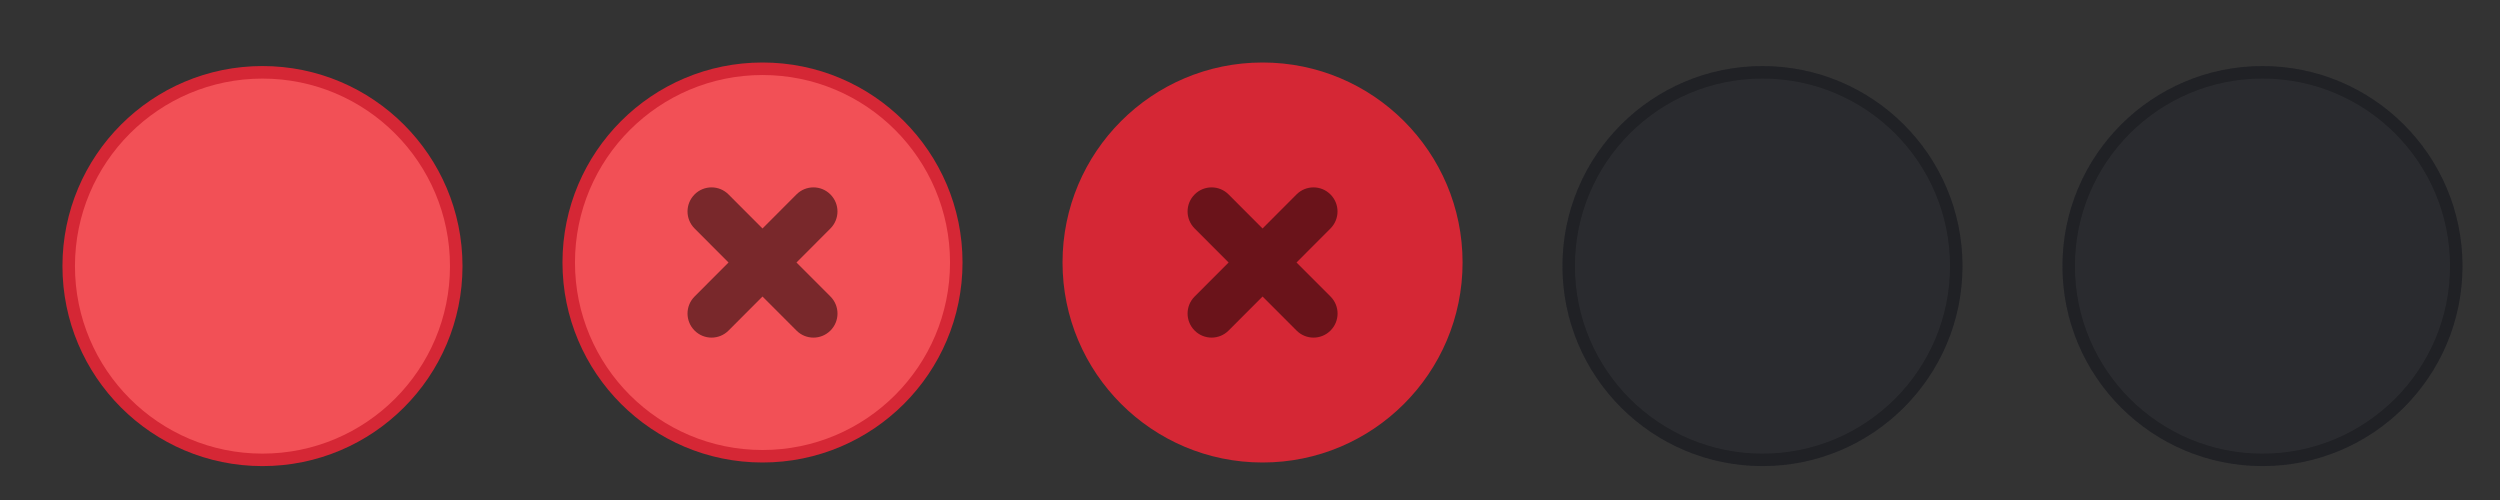 <?xml version="1.0" encoding="UTF-8" standalone="no"?>
<svg
   xmlns:dc="http://purl.org/dc/elements/1.1/"
   xmlns:cc="http://creativecommons.org/ns#"
   xmlns:rdf="http://www.w3.org/1999/02/22-rdf-syntax-ns#"
   xmlns:svg="http://www.w3.org/2000/svg"
   xmlns="http://www.w3.org/2000/svg"
   xmlns:sodipodi="http://sodipodi.sourceforge.net/DTD/sodipodi-0.dtd"
   xmlns:inkscape="http://www.inkscape.org/namespaces/inkscape"
   style="enable-background:new"
   version="1.1"
   height="20"
   width="100"
   id="svg4306"
   sodipodi:docname="close.svg"
   inkscape:version="0.92.2 2405546, 2018-03-11">
  <rect width="100%" height="100%" fill="#333333" stroke="none"/>
  <sodipodi:namedview
     pagecolor="#ffffff"
     bordercolor="#666666"
     borderopacity="1"
     objecttolerance="10"
     gridtolerance="10"
     guidetolerance="10"
     inkscape:pageopacity="0"
     inkscape:pageshadow="2"
     inkscape:window-width="1920"
     inkscape:window-height="1058"
     id="namedview22"
     showgrid="true"
     inkscape:zoom="20.395547"
     inkscape:cx="83.784123"
     inkscape:cy="9.2623631"
     inkscape:window-x="1996"
     inkscape:window-y="0"
     inkscape:window-maximized="1"
     inkscape:current-layer="svg4306">
    <inkscape:grid
       type="xygrid"
       id="grid831"
       spacingx="0.1"
       spacingy="0.1" />
  </sodipodi:namedview>
  <defs
     id="defs38" />
  <g
     id="active-center"
     transform="matrix(1.143,0,0,1.143,-3.217,-1178.491)"
     style="enable-background:new">
    <path
       id="path2"
       d="m 12,1047.362 c 3.866,0 7,-3.134 7,-7 0,-3.866 -3.134,-7 -7,-7 -3.866,0 -7,3.134 -7,7 0,3.866 3.134,7 7,7"
       style="fill:#d52735;fill-opacity:1;fill-rule:evenodd;stroke:none" />
    <path
       id="path4"
       d="m 12,1046.925 c 3.624,0 6.562,-2.938 6.562,-6.562 0,-3.624 -2.938,-6.562 -6.562,-6.562 -3.624,0 -6.562,2.938 -6.562,6.562 0,3.624 2.938,6.562 6.562,6.562"
       style="fill:#f25056;fill-opacity:1;fill-rule:evenodd;stroke:none;stroke-width:1.01" />
  </g>
  <g
     id="hover-center">
    <path
       id="path2-67"
       d="m 30.5,18.5 c 4.419,0 8.001,-3.582 8.001,-8 0,-4.418 -3.582,-8 -8.001,-8 -4.419,0 -8.001,3.582 -8.001,8 0,4.418 3.582,8 8.001,8"
       style="fill:#d52735;fill-opacity:1;fill-rule:evenodd;stroke:none;stroke-width:1.143" />
    <path
       id="path4-5"
       d="m 30.5,18 c 4.143,0 7.501,-3.358 7.501,-7.5 0,-4.142 -3.358,-7.499 -7.501,-7.499 -4.143,0 -7.501,3.358 -7.501,7.499 0,4.142 3.358,7.5 7.501,7.5"
       style="fill:#f25056;fill-opacity:1;fill-rule:evenodd;stroke:none;stroke-width:1.154" />
    <path
       style="opacity:0.5;fill:#000000;fill-opacity:1;stroke:none;stroke-width:1.923;stroke-linecap:round;stroke-linejoin:round;stroke-miterlimit:4;stroke-dasharray:none;stroke-opacity:1;enable-background:new"
       d="m 27.783,7.778 c -0.376,0.377 -0.376,0.984 0,1.361 L 29.141,10.5 27.783,11.861 c -0.376,0.377 -0.376,0.984 0,1.361 0.376,0.377 0.982,0.377 1.359,0 L 30.5,11.861 l 1.359,1.361 c 0.376,0.377 0.982,0.377 1.359,0 0.376,-0.377 0.376,-0.984 0,-1.361 L 31.859,10.5 33.217,9.139 c 0.376,-0.377 0.376,-0.984 0,-1.361 -0.376,-0.377 -0.982,-0.377 -1.359,0 L 30.5,9.139 29.141,7.778 c -0.376,-0.377 -0.982,-0.377 -1.359,0 z"
       id="path6-0" />
  </g>
  <g
     id="pressed-center">
    <path
       id="path2-67-2"
       d="m 50.502,18.5 c 4.419,0 8.001,-3.582 8.001,-8 0,-4.418 -3.582,-8 -8.001,-8 -4.419,0 -8.001,3.582 -8.001,8 0,4.418 3.582,8 8.001,8"
       style="fill:#d52735;fill-opacity:1;fill-rule:evenodd;stroke:none;stroke-width:1.143;enable-background:new" />
    <path
       id="path4-5-6"
       d="m 50.502,18 c 4.143,0 7.501,-3.358 7.501,-7.5 0,-4.142 -3.358,-7.499 -7.501,-7.499 -4.143,0 -7.501,3.358 -7.501,7.499 0,4.142 3.358,7.5 7.501,7.5"
       style="fill:#d52735;fill-opacity:1;fill-rule:evenodd;stroke:none;stroke-width:1.154;enable-background:new" />
    <path
       style="opacity:0.5;fill:#000000;fill-opacity:1;stroke:none;stroke-width:1.923;stroke-linecap:round;stroke-linejoin:round;stroke-miterlimit:4;stroke-dasharray:none;stroke-opacity:1;enable-background:new"
       d="m 47.785,7.778 c -0.376,0.377 -0.376,0.984 0,1.361 L 49.144,10.5 47.785,11.861 c -0.376,0.377 -0.376,0.984 0,1.361 0.376,0.377 0.982,0.377 1.359,0 l 1.359,-1.361 1.359,1.361 c 0.376,0.377 0.982,0.377 1.359,0 0.376,-0.377 0.376,-0.984 0,-1.361 L 51.861,10.5 53.219,9.139 c 0.376,-0.377 0.376,-0.984 0,-1.361 -0.376,-0.377 -0.982,-0.377 -1.359,0 L 50.502,9.139 49.144,7.778 c -0.376,-0.377 -0.982,-0.377 -1.359,0 z"
       id="path6-0-1" />
  </g>
  <g
     id="inactive-center">
    <g
       inkscape:label="#inactive-centerX"
       style="enable-background:new"
       transform="matrix(1.143,0,0,1.143,56.783,-1178.491)"
       id="inactive-centerX">
      <path
         style="fill:#202126;fill-opacity:1;fill-rule:evenodd;stroke:none"
         d="m 12,1047.362 c 3.866,0 7,-3.134 7,-7 0,-3.866 -3.134,-7 -7,-7 -3.866,0 -7,3.134 -7,7 0,3.866 3.134,7 7,7"
         id="path2-2" />
      <path
         style="fill:#202126;fill-opacity:1;fill-rule:evenodd;stroke:none;stroke-width:1.01"
         d="m 12,1046.925 c 3.624,0 6.562,-2.938 6.562,-6.562 0,-3.624 -2.938,-6.562 -6.562,-6.562 -3.624,0 -6.562,2.938 -6.562,6.562 0,3.624 2.938,6.562 6.562,6.562"
         id="path4-7" />
    </g>
    <g
       style="enable-background:new"
       transform="matrix(1.143,0,0,1.143,56.783,-1178.491)"
       id="inactive-centerXX">
      <path
         style="opacity:0.1;fill:#202126;fill-opacity:1;fill-rule:evenodd;stroke:none"
         d="m 12,1047.362 c 3.866,0 7,-3.134 7,-7 0,-3.866 -3.134,-7 -7,-7 -3.866,0 -7,3.134 -7,7 0,3.866 3.134,7 7,7"
         id="path2-2-6"
         inkscape:connector-curvature="0" />
      <path
         style="opacity:0.05;fill:#ffffff;fill-opacity:1;fill-rule:evenodd;stroke:none;stroke-width:1.01"
         d="m 12,1046.925 c 3.624,0 6.562,-2.938 6.562,-6.562 0,-3.624 -2.938,-6.562 -6.562,-6.562 -3.624,0 -6.562,2.938 -6.562,6.562 0,3.624 2.938,6.562 6.562,6.562"
         id="path4-7-7"
         inkscape:connector-curvature="0" />
    </g>
  </g>
  <g
     id="deactivated-center">
    <g
       style="enable-background:new"
       transform="matrix(1.143,0,0,1.143,76.783,-1178.491)"
       id="deactivated-centerX">
      <path
         style="fill:#202126;fill-opacity:1;fill-rule:evenodd;stroke:none"
         d="m 12,1047.362 c 3.866,0 7,-3.134 7,-7 0,-3.866 -3.134,-7 -7,-7 -3.866,0 -7,3.134 -7,7 0,3.866 3.134,7 7,7"
         id="path2-9" />
      <path
         style="fill:#202126;fill-opacity:1;fill-rule:evenodd;stroke:none;stroke-width:1.01"
         d="m 12,1046.925 c 3.624,0 6.562,-2.938 6.562,-6.562 0,-3.624 -2.938,-6.562 -6.562,-6.562 -3.624,0 -6.562,2.938 -6.562,6.562 0,3.624 2.938,6.562 6.562,6.562"
         id="path4-36" />
    </g>
    <g
       style="enable-background:new"
       transform="matrix(1.143,0,0,1.143,76.783,-1178.491)"
       id="deactivated-centerXX">
      <path
         style="opacity:0.1;fill:#202126;fill-opacity:1;fill-rule:evenodd;stroke:none"
         d="m 12,1047.362 c 3.866,0 7,-3.134 7,-7 0,-3.866 -3.134,-7 -7,-7 -3.866,0 -7,3.134 -7,7 0,3.866 3.134,7 7,7"
         id="path2-9-3"
         inkscape:connector-curvature="0" />
      <path
         style="opacity:0.05;fill:#ffffff;fill-opacity:1;fill-rule:evenodd;stroke:none;stroke-width:1.01"
         d="m 12,1046.925 c 3.624,0 6.562,-2.938 6.562,-6.562 0,-3.624 -2.938,-6.562 -6.562,-6.562 -3.624,0 -6.562,2.938 -6.562,6.562 0,3.624 2.938,6.562 6.562,6.562"
         id="path4-36-5"
         inkscape:connector-curvature="0" />
    </g>
  </g>
</svg>
